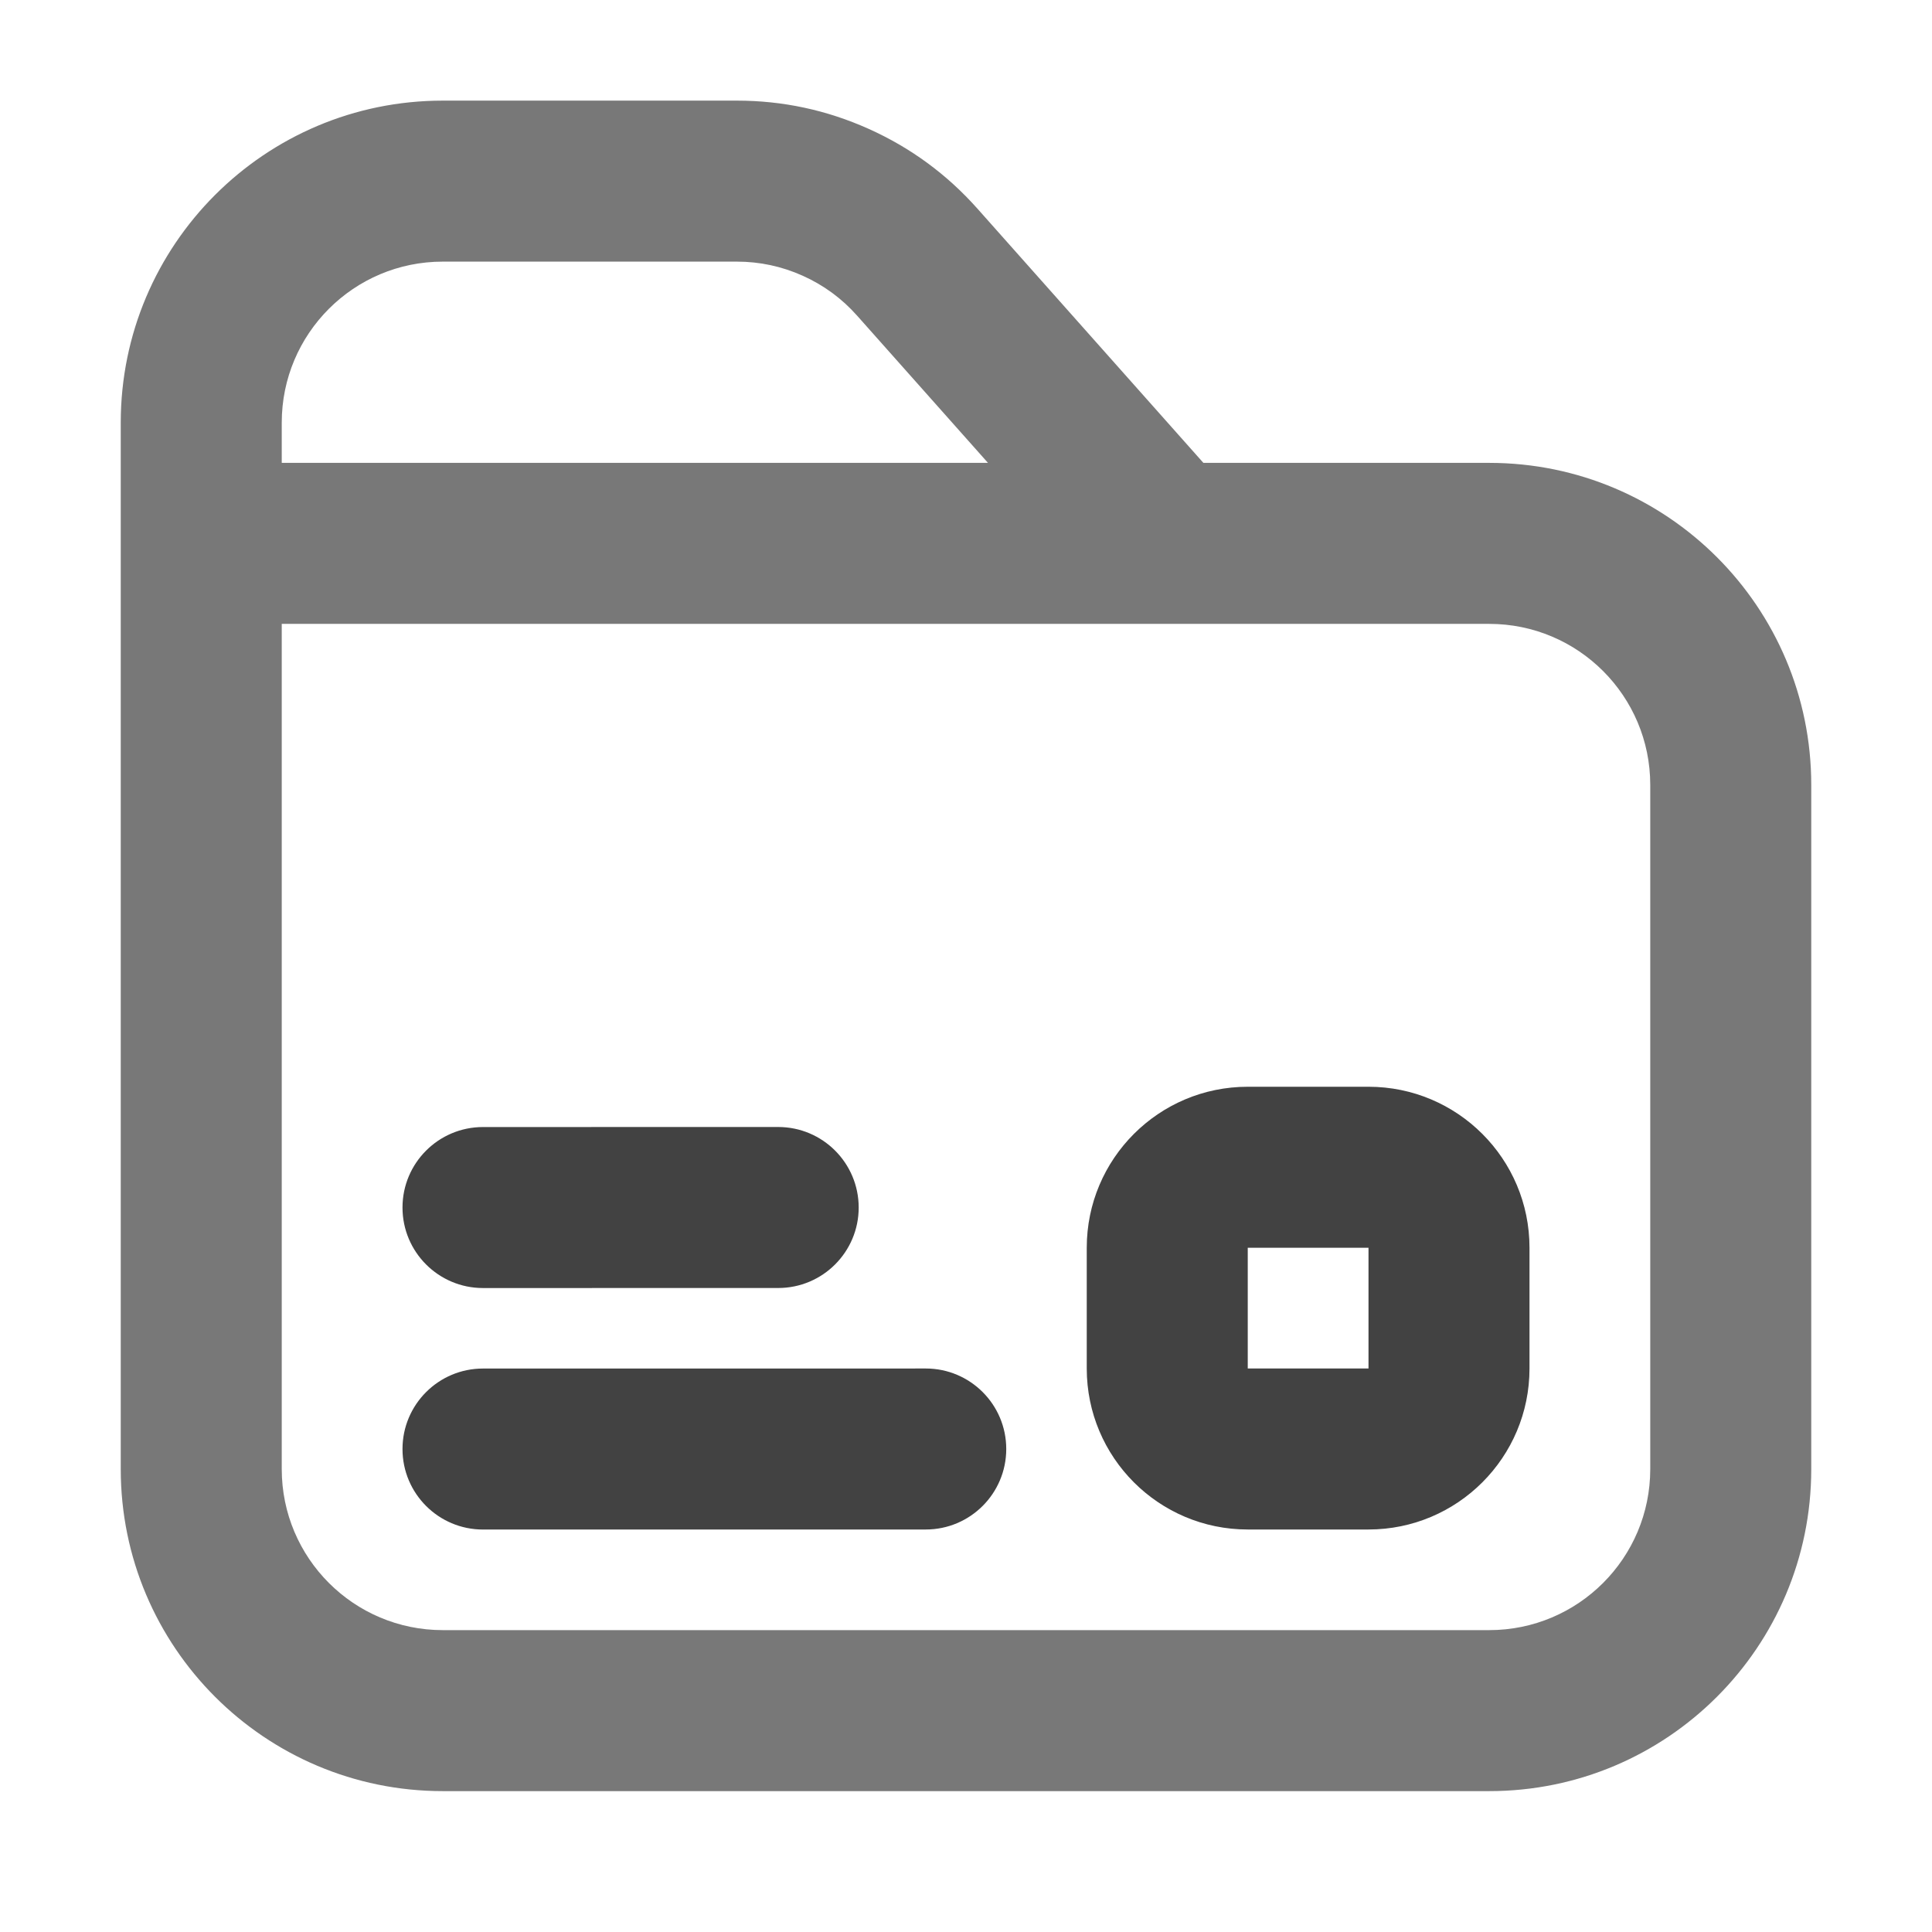 <svg xmlns="http://www.w3.org/2000/svg" xmlns:xlink="http://www.w3.org/1999/xlink" width="48" height="48" viewBox="0 0 48 48" fill="none">
<path d="M3 10.5C3 6.082 6.582 2.5 11 2.5L18.306 2.5Q20.019 2.5 21.583 3.202Q23.146 3.904 24.285 5.185L29.898 11.5L37 11.5C41.418 11.5 45 15.082 45 19.5L45 36.5C45 40.918 41.418 44.5 37 44.5L11 44.5C6.582 44.5 3 40.918 3 36.5L3 10.5ZM7 11.5L24.546 11.5L21.295 7.843C20.916 7.416 20.465 7.085 19.944 6.851C19.423 6.617 18.877 6.5 18.306 6.5L11 6.5C8.791 6.5 7 8.291 7 10.5L7 11.5ZM7 15.5L7 36.5C7 38.709 8.791 40.5 11 40.5L37 40.5C39.209 40.5 41 38.709 41 36.5L41 19.5C41 17.291 39.209 15.5 37 15.5L7 15.5Z" fill-rule="evenodd"  fill="#787878" >
</path>
<path d="M31 38C28.791 38 27 36.209 27 34L27 31C27 28.791 28.791 27 31 27L34 27C36.209 27 38 28.791 38 31L38 34C38 36.209 36.209 38 34 38L31 38ZM10 30.001C10 31.106 10.896 32.001 12 32.001L19.334 32C20.438 32 21.334 31.105 21.334 30C21.333 28.895 20.438 28 19.333 28L12 28.001C10.895 28.001 10 28.897 10 30.001ZM31 34L34 34L34 31L31 31L31 34ZM10 36.001C10 37.106 10.896 38.001 12 38.001L23 38C24.105 38 25 37.104 25 36C25 34.895 24.105 34 23 34L12 34.001C10.895 34.001 10 34.897 10 36.001Z" fill-rule="evenodd"  fill="#424242" >
</path>
</svg>

